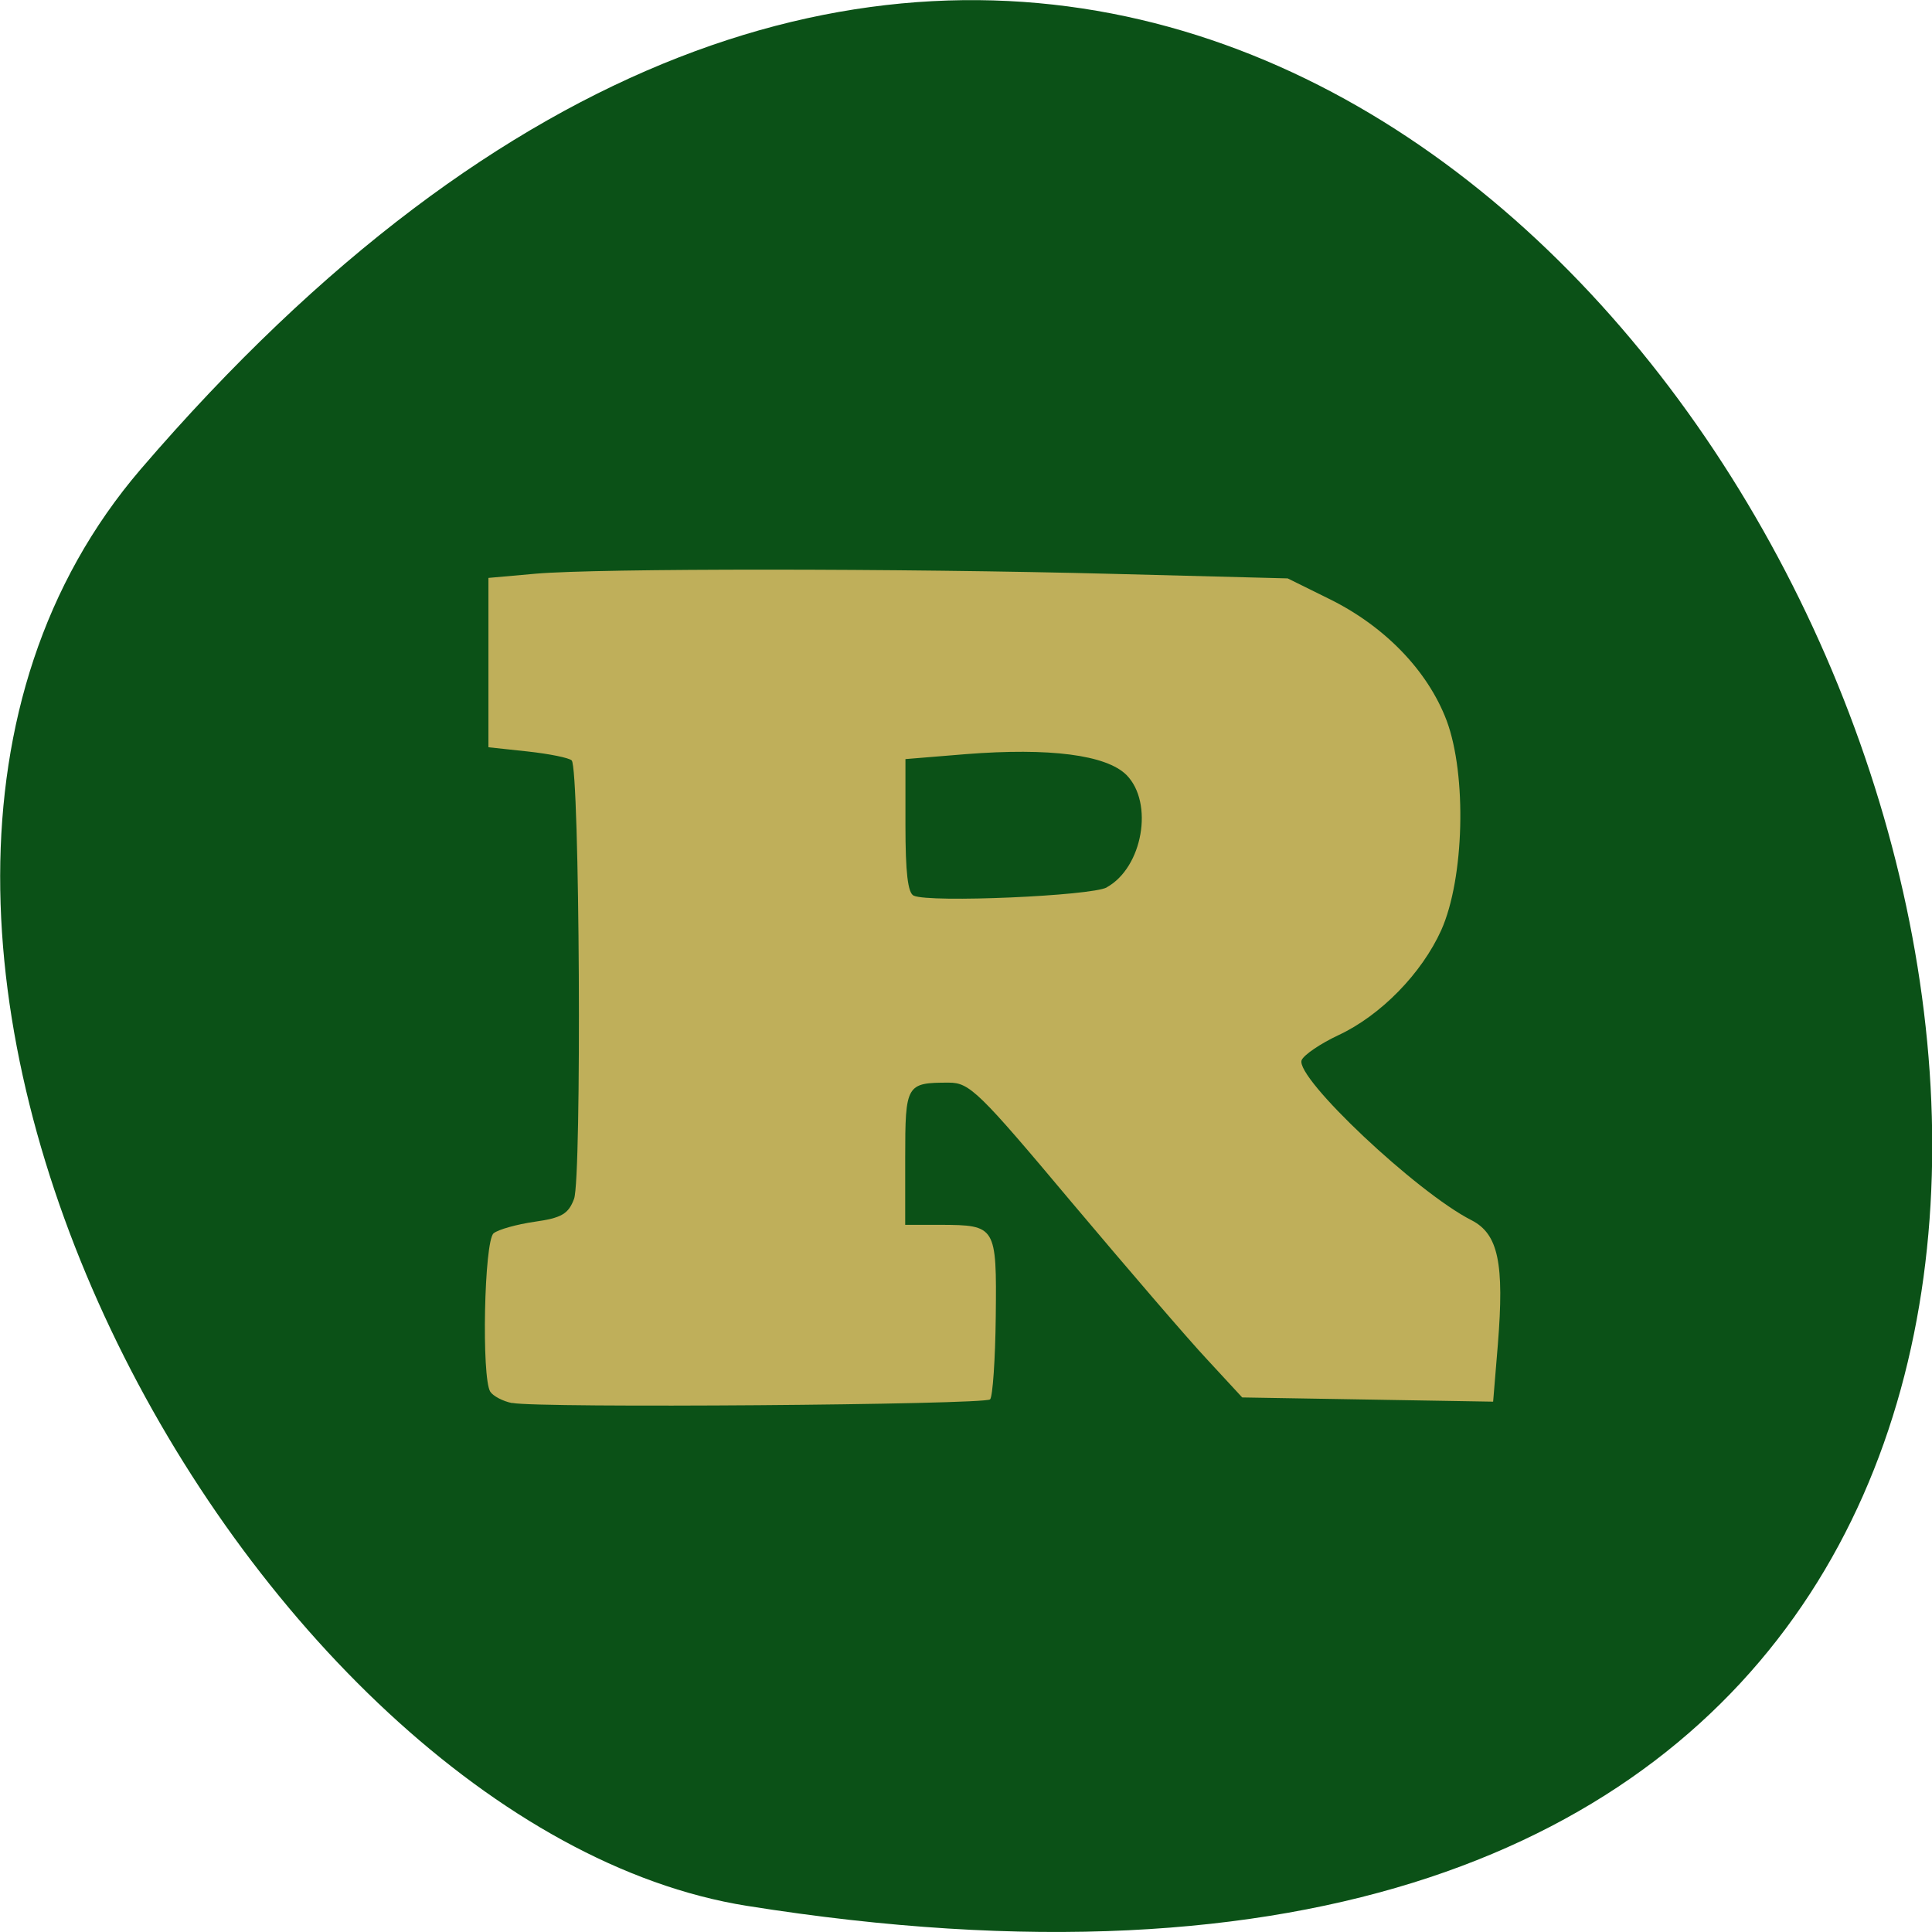 <svg xmlns="http://www.w3.org/2000/svg" viewBox="0 0 32 32"><path d="m 2.332 7.77 c 24.18 -28.16 47.43 29.75 10.04 23.797 c -8.199 -1.305 -16.547 -16.207 -10.04 -23.797" fill="#0b5117"/><path d="m 8.484 23.24 c -0.156 -0.031 -0.316 -0.117 -0.363 -0.188 c -0.148 -0.23 -0.102 -2.5 0.055 -2.625 c 0.078 -0.063 0.383 -0.148 0.68 -0.191 c 0.445 -0.063 0.559 -0.129 0.652 -0.379 c 0.129 -0.336 0.094 -7.129 -0.039 -7.262 c -0.043 -0.043 -0.371 -0.109 -0.727 -0.148 l -0.652 -0.07 v -2.805 l 0.785 -0.07 c 1.039 -0.09 6.02 -0.09 9.594 0.004 l 2.859 0.074 l 0.672 0.332 c 0.93 0.453 1.648 1.195 1.961 2.023 c 0.336 0.902 0.293 2.617 -0.09 3.473 c -0.324 0.715 -1 1.41 -1.703 1.738 c -0.301 0.141 -0.574 0.328 -0.609 0.414 c -0.109 0.289 1.906 2.191 2.816 2.652 c 0.441 0.227 0.543 0.711 0.434 2.059 l -0.078 0.945 l -4.156 -0.07 l -0.574 -0.621 c -0.32 -0.34 -1.328 -1.516 -2.246 -2.605 c -1.543 -1.84 -1.695 -1.988 -2.039 -1.988 c -0.707 0 -0.723 0.027 -0.723 1.246 v 1.109 h 0.586 c 0.918 0.004 0.93 0.02 0.914 1.516 c -0.008 0.715 -0.051 1.332 -0.094 1.375 c -0.09 0.09 -7.5 0.148 -7.914 0.059 m 9.844 -8.539 c 0.598 -0.328 0.785 -1.402 0.328 -1.863 c -0.336 -0.332 -1.27 -0.453 -2.66 -0.344 l -1 0.082 v 1.098 c 0 0.773 0.039 1.121 0.137 1.164 c 0.266 0.121 2.941 0.004 3.199 -0.137" fill="#bfaf5a"/></svg>